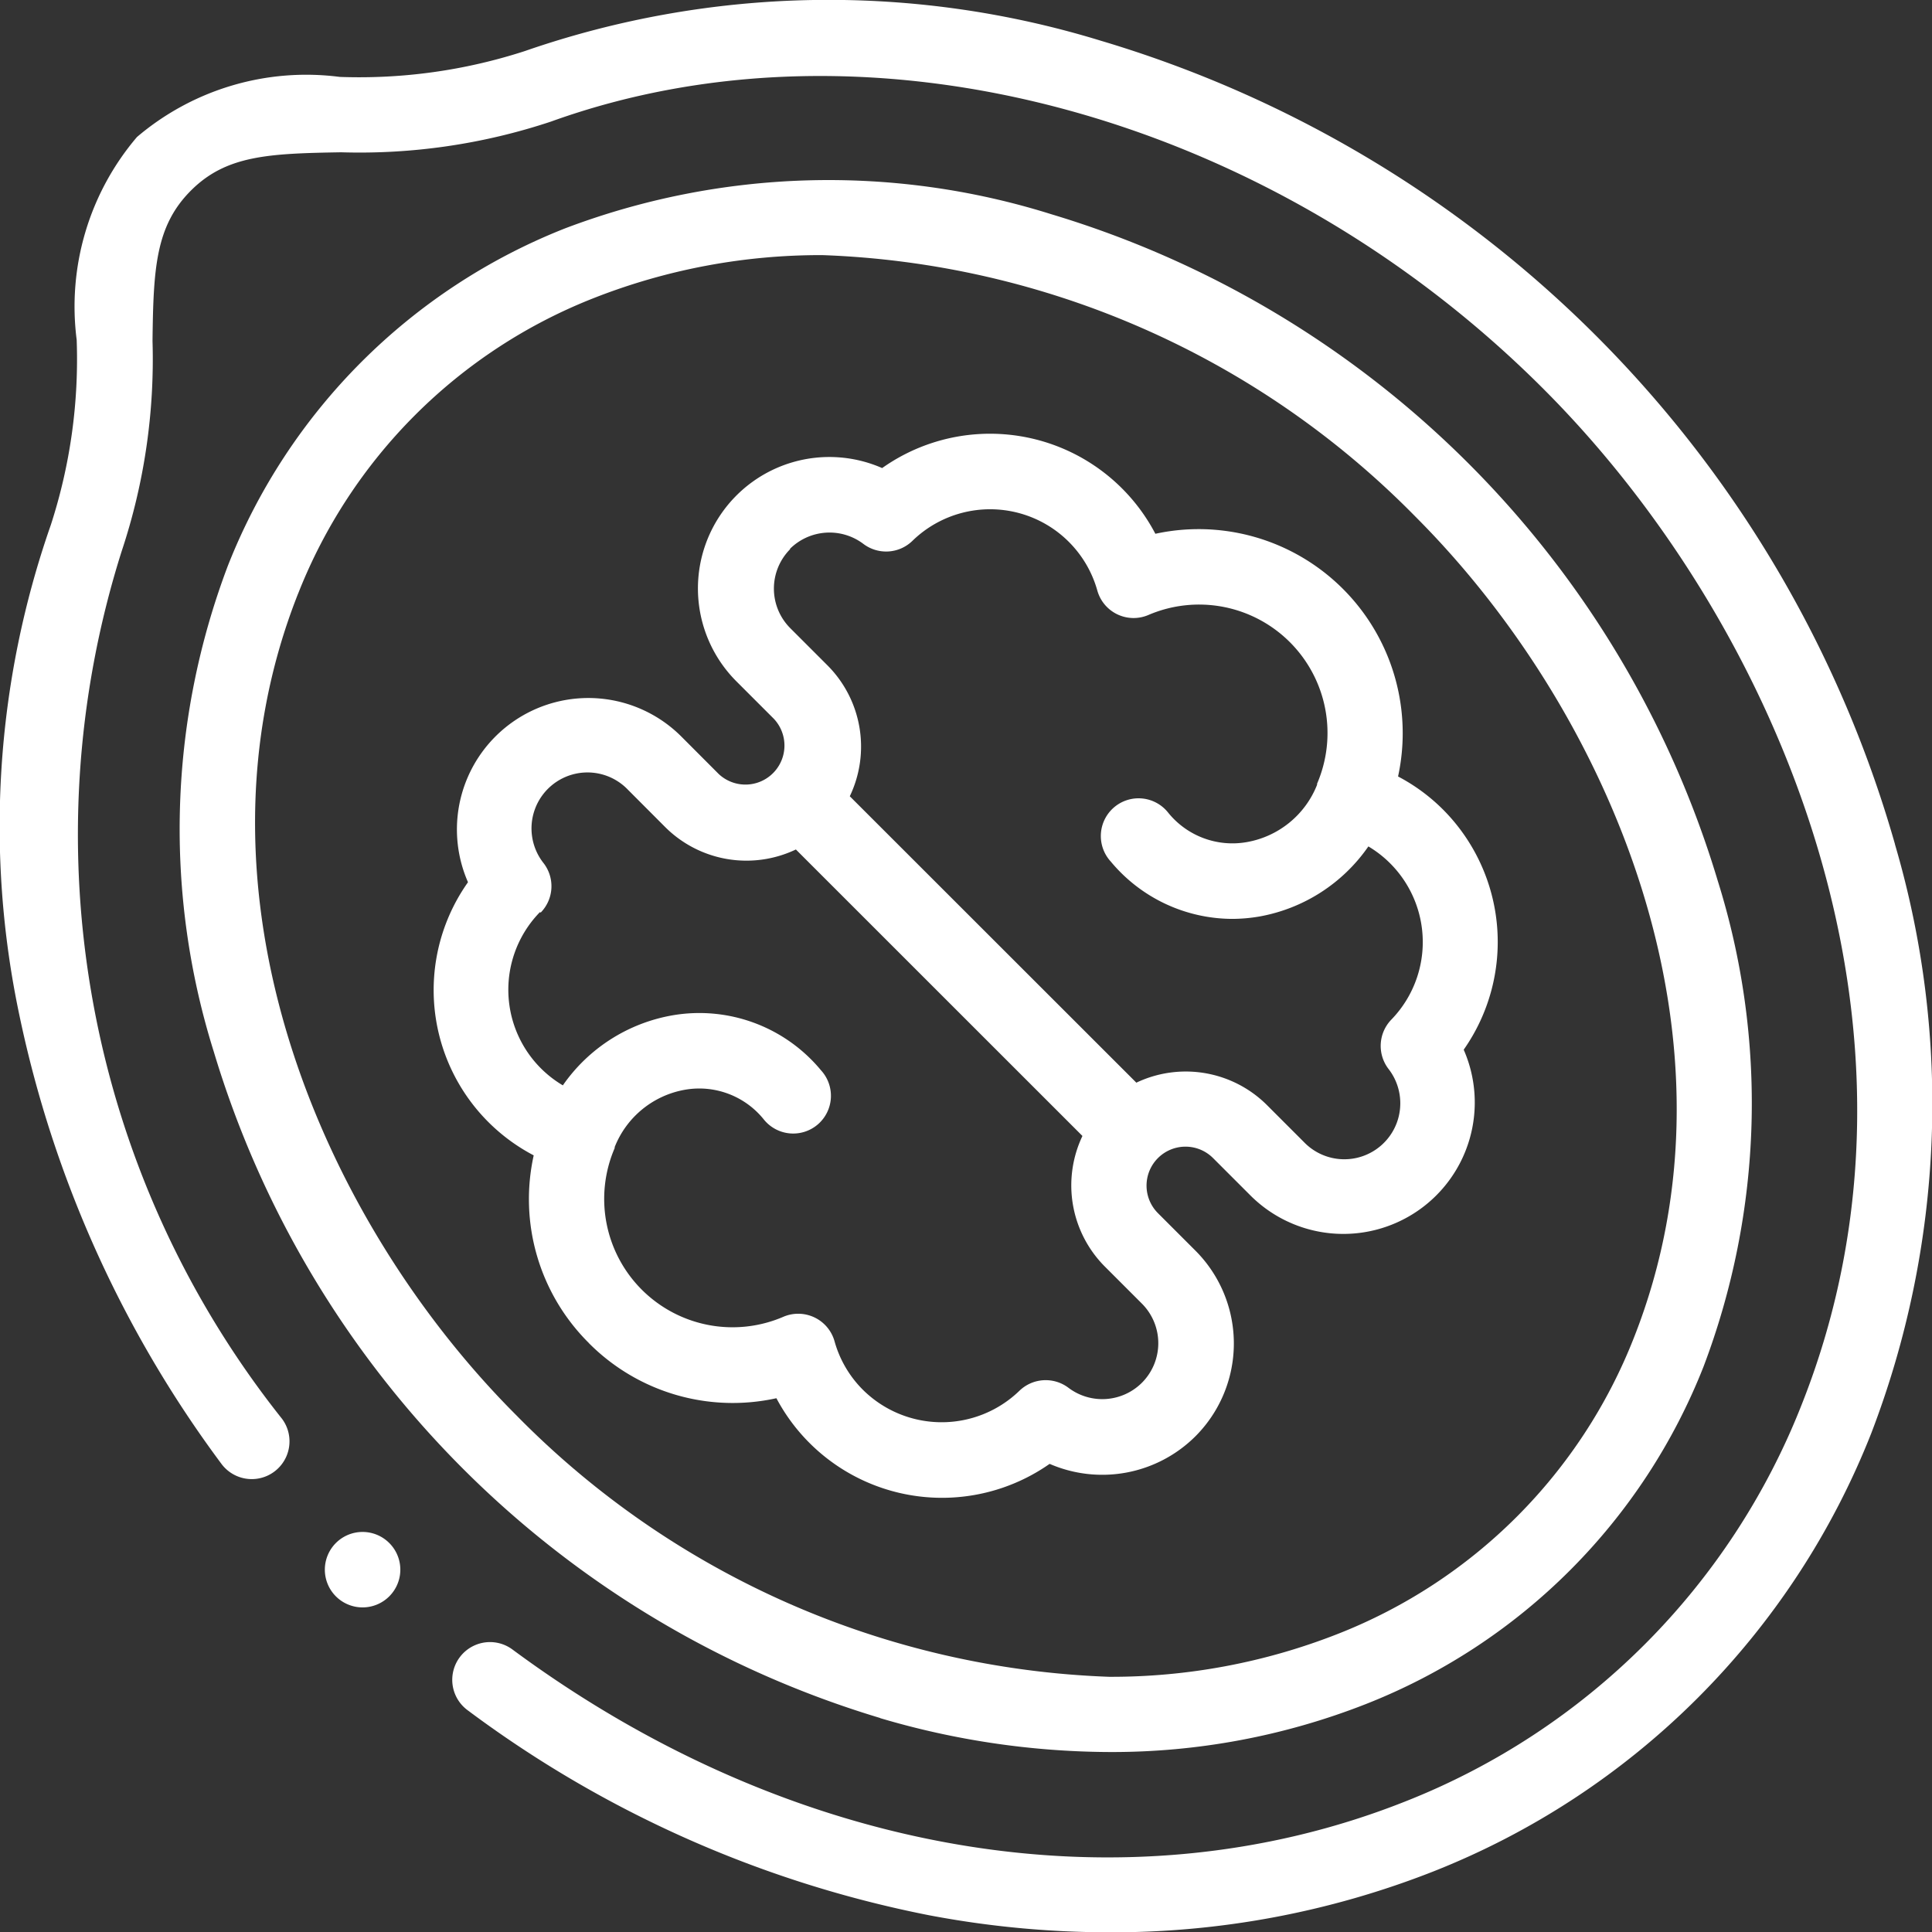 <svg xmlns="http://www.w3.org/2000/svg" width="25.195" height="25.195" viewBox="0 0 25.195 25.195">
  <rect x="0" y="0" width="25.195" height="25.195" fill="#333333" stroke="none"/>
  <g id="Grupo_1906" data-name="Grupo 1906" transform="translate(0)">
    <path id="Trazado_15243" data-name="Trazado 15243" d="M8.852,502.259a.492.492,0,1,0,.006.7.491.491,0,0,0-.006-.7Z" transform="translate(-3.781 -482.142)" fill="#fff"/>
    <path id="Trazado_15244" data-name="Trazado 15244" d="M24.712,475.313a15.307,15.307,0,0,0-10.36-10.478,12.091,12.091,0,0,0-7.508.136,6.993,6.993,0,0,1-2.413.337,3.406,3.406,0,0,0-2.645.784A3.408,3.408,0,0,0,1,468.737a7,7,0,0,1-.337,2.413,11.909,11.909,0,0,0-.409,6.4,14.9,14.9,0,0,0,2.633,5.844.492.492,0,0,0,.792-.585,12.239,12.239,0,0,1-2.09-11.323,7.923,7.923,0,0,0,.4-2.734c.011-.947.04-1.5.5-1.961s1.013-.484,1.96-.5a7.913,7.913,0,0,0,2.735-.4c4.16-1.5,9.361-.1,12.943,3.485,3.072,3.072,5.306,8.359,3.369,13.245A9.162,9.162,0,0,1,18.32,487.8c-3.653,1.448-8,.707-11.637-1.984a.492.492,0,1,0-.586.791,14.843,14.843,0,0,0,6.016,2.674,12.62,12.62,0,0,0,2.349.223,11.439,11.439,0,0,0,4.221-.79,10.142,10.142,0,0,0,5.721-5.721,11.989,11.989,0,0,0,.308-7.677Z" transform="translate(0 -464.305)" fill="#fff"/>
    <path id="Trazado_15245" data-name="Trazado 15245" d="M13.574,488.808a10.646,10.646,0,0,0,2.991.442,9.05,9.05,0,0,0,3.347-.627,7.8,7.8,0,0,0,4.4-4.4,9.69,9.69,0,0,0,.184-6.338,12.964,12.964,0,0,0-8.689-8.689,9.69,9.69,0,0,0-6.339.183,7.8,7.8,0,0,0-4.4,4.4,9.691,9.691,0,0,0-.184,6.338,12.969,12.969,0,0,0,8.689,8.689Zm-7.59-14.665a6.821,6.821,0,0,1,3.851-3.852,8.075,8.075,0,0,1,2.988-.562,11.408,11.408,0,0,1,7.73,3.409c2.529,2.529,4.39,6.824,2.847,10.718a6.823,6.823,0,0,1-3.851,3.851,8.067,8.067,0,0,1-2.988.562,11.406,11.406,0,0,1-7.73-3.409c-2.529-2.528-4.39-6.823-2.847-10.718Z" transform="translate(-2.096 -466.402)" fill="#fff"/>
    <path id="Trazado_15246" data-name="Trazado 15246" d="M12.734,486.877a2.644,2.644,0,0,0,2.446.719,2.445,2.445,0,0,0,3.563.856,1.722,1.722,0,0,0,1.9-.358,1.713,1.713,0,0,0,0-2.424l-.487-.487a.508.508,0,0,1,.718-.719l.487.487a1.714,1.714,0,0,0,2.782-1.9,2.446,2.446,0,0,0-.265-3.127,2.421,2.421,0,0,0-.591-.436,2.661,2.661,0,0,0-3.165-3.165,2.434,2.434,0,0,0-3.563-.857,1.714,1.714,0,0,0-1.9,2.782l.487.487a.509.509,0,0,1-.718.721l-.488-.489a1.714,1.714,0,0,0-2.782,1.9,2.433,2.433,0,0,0,.857,3.562,2.643,2.643,0,0,0,.718,2.446Zm2.621-10.356a.733.733,0,0,1,.958-.067.492.492,0,0,0,.641-.039,1.452,1.452,0,0,1,2.411.648.491.491,0,0,0,.666.319,1.675,1.675,0,0,1,2.2,2.2l0,.007,0,.007a1.21,1.21,0,0,1-.918.748,1.077,1.077,0,0,1-1.027-.388.492.492,0,1,0-.745.642,2.067,2.067,0,0,0,1.581.747,2.106,2.106,0,0,0,.357-.031A2.2,2.2,0,0,0,22.9,480.4a1.452,1.452,0,0,1,.3,2.258.493.493,0,0,0-.039.642.73.73,0,0,1-1.1.957l-.487-.487a1.5,1.5,0,0,0-1.7-.289l-3.737-3.735a1.5,1.5,0,0,0-.289-1.705l-.487-.487a.73.73,0,0,1,0-1.032Zm-3.248,4.741a.492.492,0,0,0,.039-.641.73.73,0,0,1,1.1-.958l.488.489a1.5,1.5,0,0,0,1.7.288l3.737,3.736a1.5,1.5,0,0,0,.289,1.7l.487.487a.73.73,0,0,1,0,1.031.732.732,0,0,1-.957.067.493.493,0,0,0-.642.039,1.458,1.458,0,0,1-2.039-.013,1.439,1.439,0,0,1-.371-.634.492.492,0,0,0-.667-.319,1.674,1.674,0,0,1-2.2-2.2l0-.008,0-.005a1.211,1.211,0,0,1,.918-.748,1.08,1.08,0,0,1,1.027.388.492.492,0,1,0,.745-.642,2.058,2.058,0,0,0-1.937-.716,2.2,2.2,0,0,0-1.429.913,1.449,1.449,0,0,1-.3-2.258Z" transform="translate(-5.055 -469.362)" fill="#fff"/>
  </g>
</svg>
